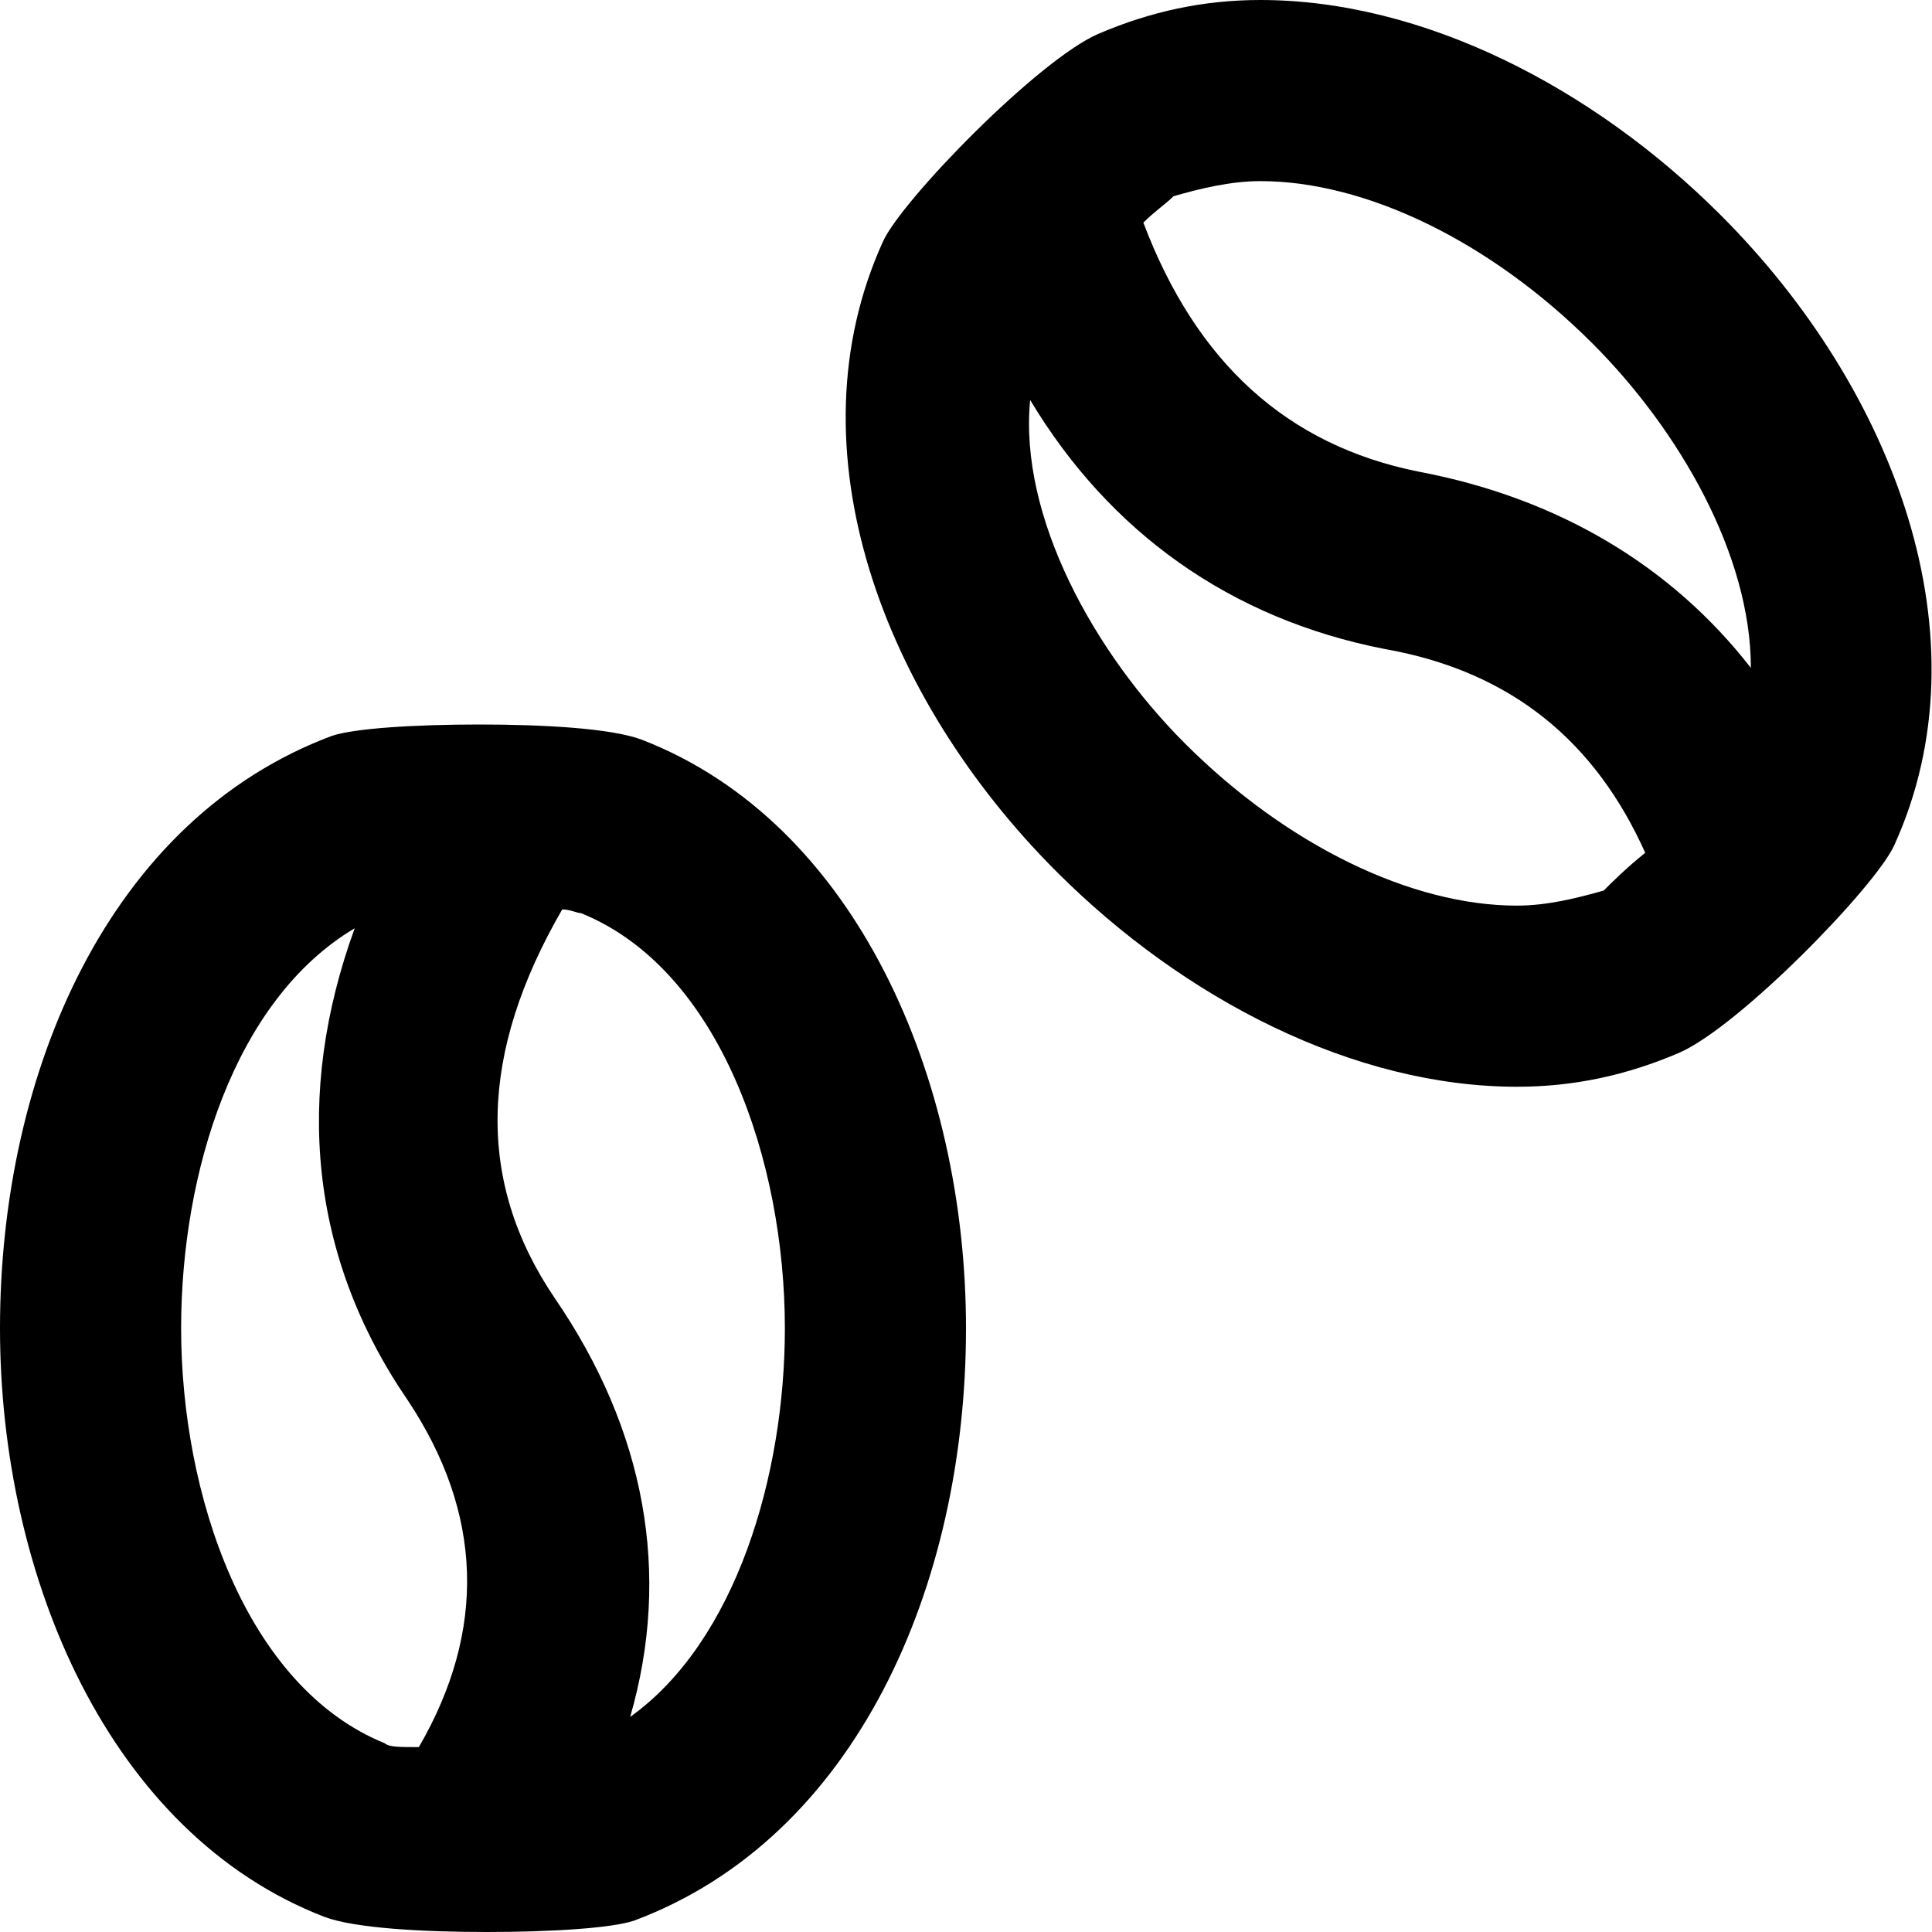 <svg xmlns="http://www.w3.org/2000/svg" viewBox="0 0 512 512"><!-- Font Awesome Pro 6.0.0-alpha1 by @fontawesome - https://fontawesome.com License - https://fontawesome.com/license (Commercial License) --><path d="M170 196C162 193 144 192 127 192C110 192 94 193 88 195C29 217 0 284 0 352C0 418 29 486 86 508C94 511 112 512 129 512C146 512 162 511 168 509C227 487 256 420 256 352C256 286 227 218 170 196ZM111 463C106 463 103 463 102 462C65 447 48 396 48 352C48 311 62 265 94 246C78 290 82 333 108 371C128 401 129 432 111 463ZM167 455C178 417 171 379 147 344C126 313 127 279 149 241C151 241 153 242 154 242C191 257 208 308 208 352C208 391 195 435 167 455ZM456 57C422 23 377 0 334 0C319 0 305 3 291 9C275 16 239 53 234 64C209 119 234 185 280 231C314 265 359 288 402 288C417 288 431 285 445 279C461 272 497 235 502 224C527 169 502 103 456 57ZM425 236C418 238 410 240 402 240C374 240 341 224 314 197C290 173 270 137 273 106C294 141 326 164 367 172C401 178 423 197 436 226C431 230 427 234 425 236ZM376 125C341 118 317 96 303 59C306 56 309 54 311 52C318 50 326 48 334 48C362 48 395 64 422 91C445 114 464 147 464 177C443 150 413 132 376 125Z"/></svg>